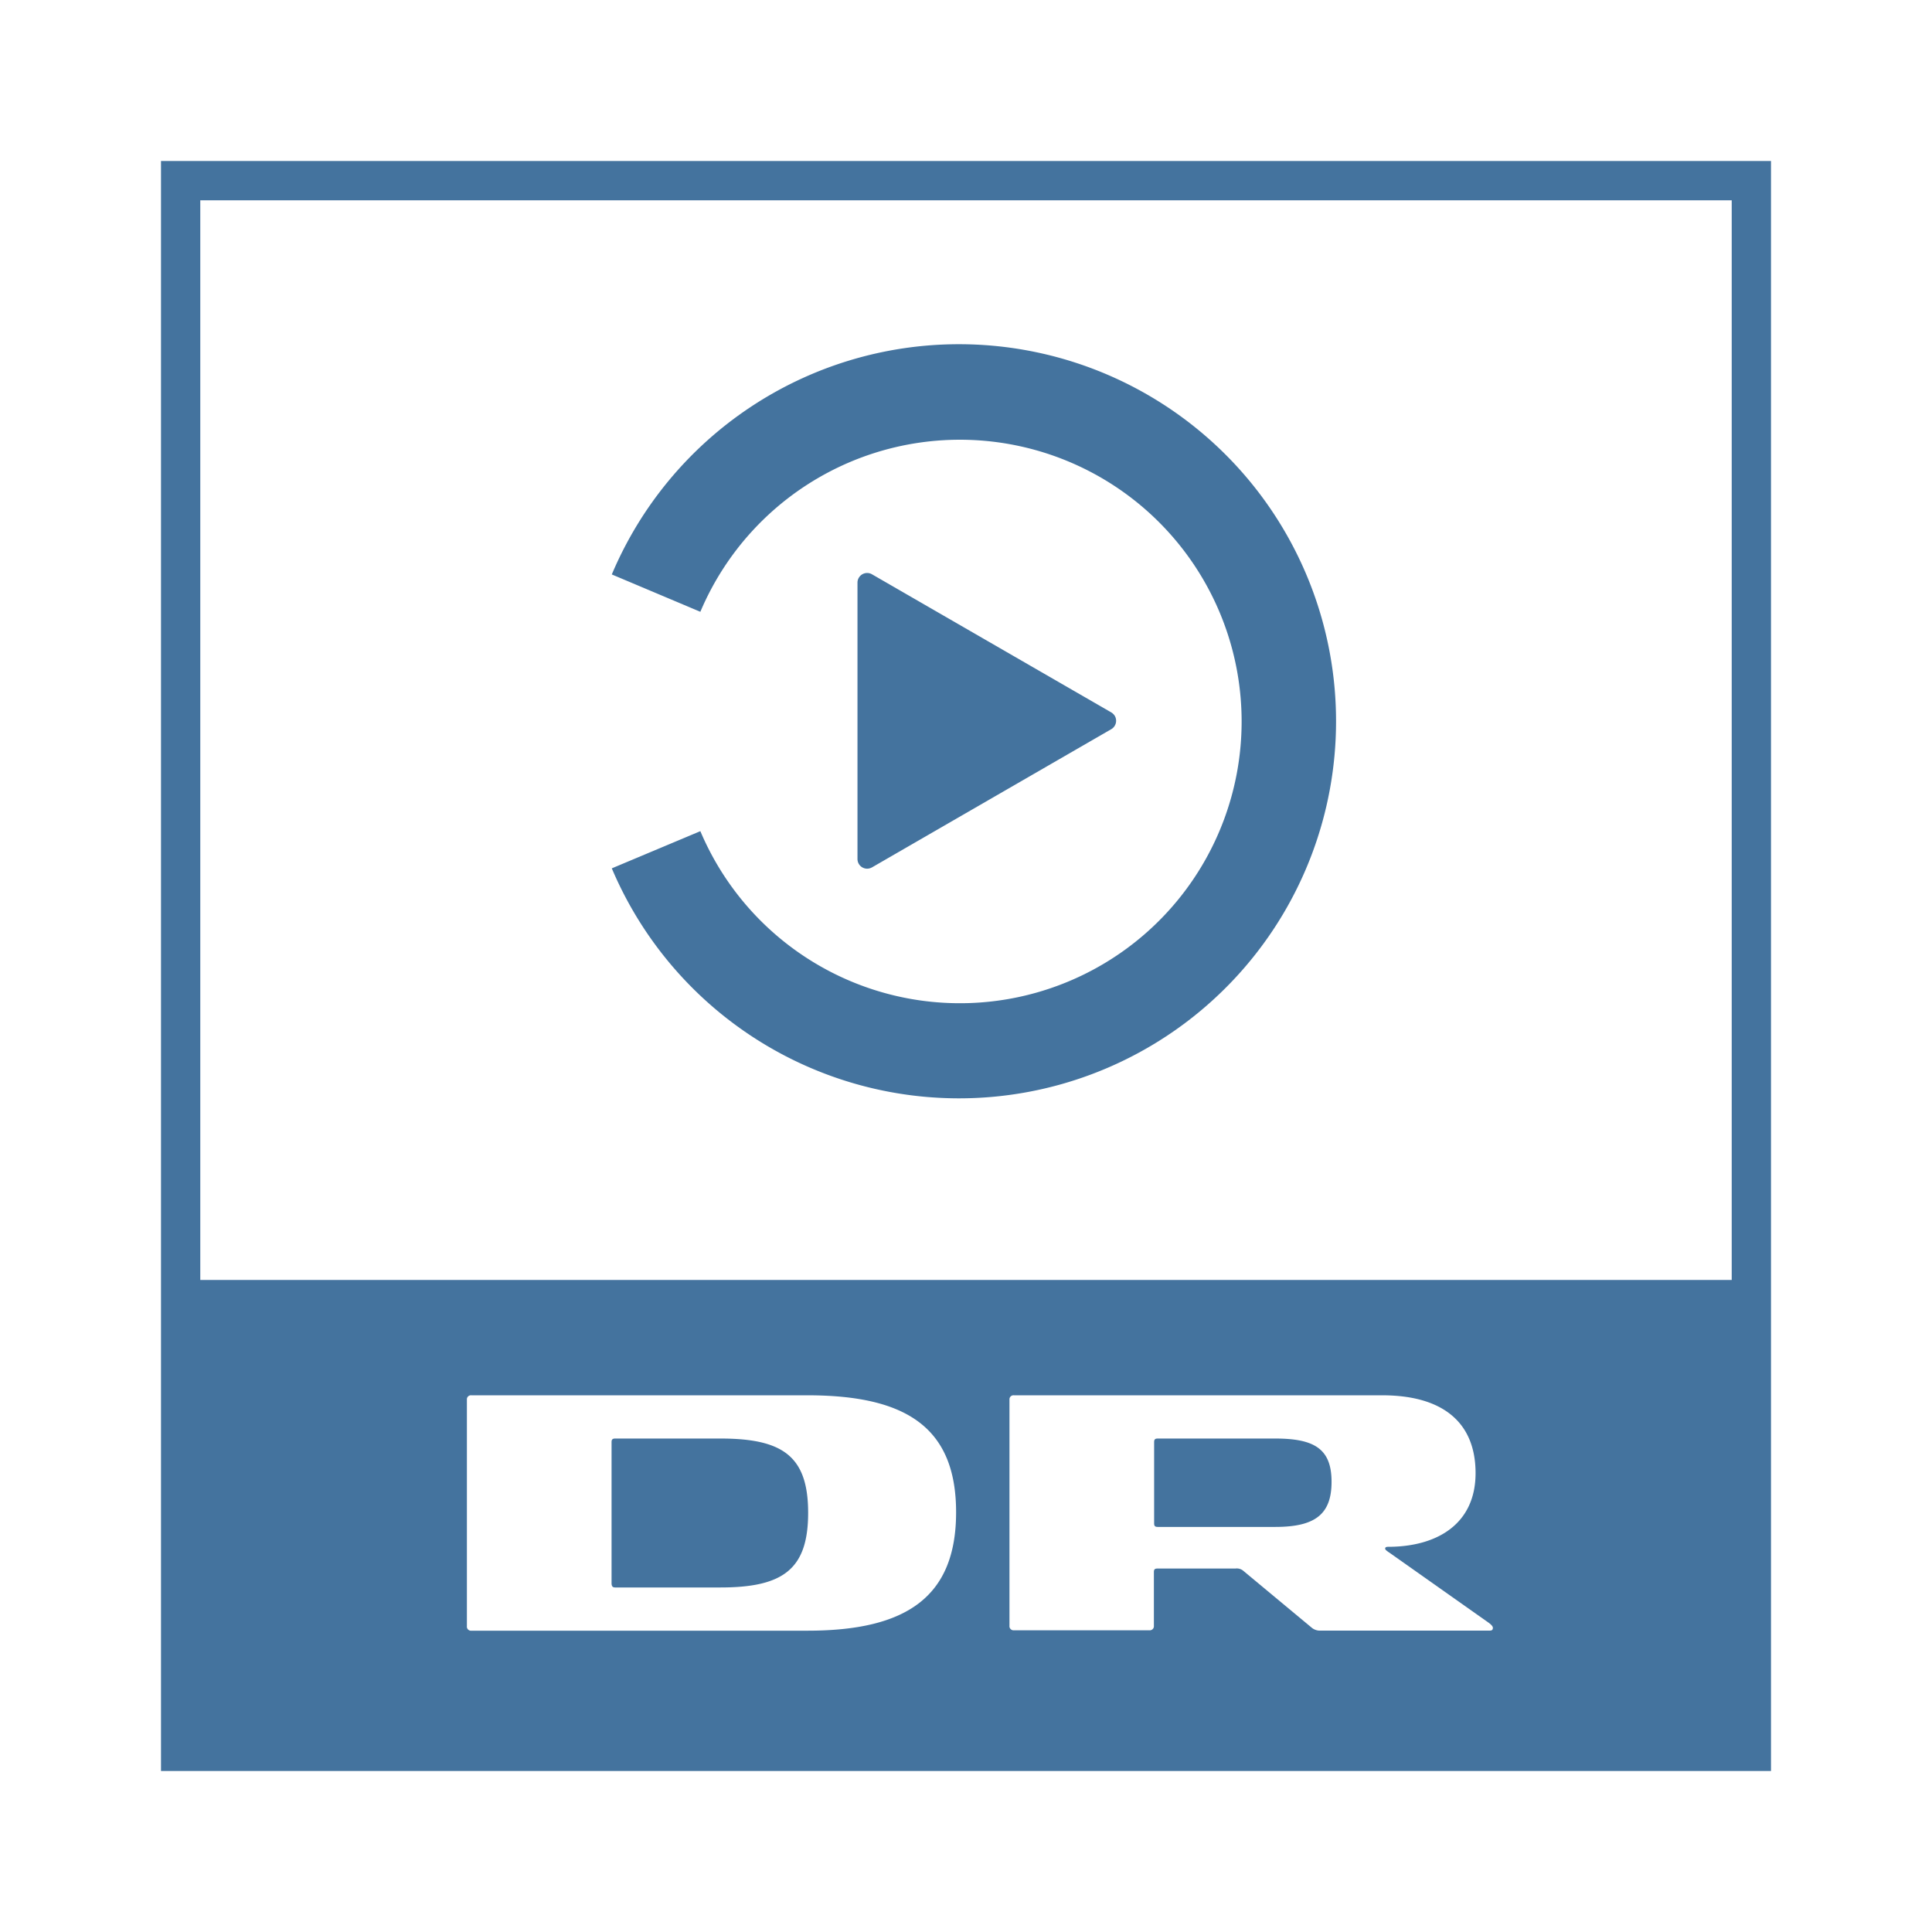 <?xml version="1.0" encoding="UTF-8"?>
<svg width="24px" fill="#44739e" height="24px" viewBox="0 0 24 24" version="1.1" xmlns="http://www.w3.org/2000/svg" xmlns:xlink="http://www.w3.org/1999/xlink">
            <path d="M 11.917,4.276 A 4.679,4.679 0 0 0 7.6,7.136 L 8.7,7.6 a 3.5,3.5 0 1 1 0,2.725 l -1.1,0.462 a 4.684,4.684 0 1 0 4.314,-6.511 z m -1.085,6.499 2.973,-1.717 A 0.121,0.121 0 0 0 13.849,8.894 0.132,0.132 0 0 0 13.805,8.85 L 10.832,7.134 a 0.12,0.12 0 0 0 -0.164,0.044 0.115,0.115 0 0 0 -0.016,0.06 v 3.433 a 0.12,0.12 0 0 0 0.12,0.12 0.125,0.125 0 0 0 0.06,-0.016 z M 7.642,19.72 H 8.95 c 0.778,0 1.089,-0.226 1.089,-0.927 0,-0.701 -0.311,-0.923 -1.089,-0.923 H 7.642 c -0.037,0 -0.045,0.016 -0.045,0.045 v 1.76 C 7.6,19.7 7.605,19.72 7.642,19.72 Z m 8.199,-1.85 h -1.459 c -0.034,0 -0.045,0.012 -0.045,0.045 v 1.008 c 0,0.033 0.011,0.045 0.045,0.045 h 1.459 c 0.49,0 0.7,-0.152 0.7,-0.56 0,-0.408 -0.21,-0.538 -0.7,-0.538 z M 2,2 V 22 H 22 V 2 Z M 2.488,2.488 H 21.512 V 15.9 H 2.488 Z M 5.8,20.2 v -2.822 a 0.05,0.05 0 0 1 0.055,-0.045 h 4.176 c 1.227,0 1.846,0.4 1.846,1.453 0,1.053 -0.619,1.471 -1.846,1.471 H 5.845 A 0.051,0.051 0 0 1 5.8,20.2 Z m 11.456,-0.915 1.207,0.852 c 0.031,0.022 0.083,0.056 0.082,0.085 -0.001,0.029 -0.015,0.034 -0.045,0.034 h -2.093 a 0.16,0.16 0 0 1 -0.118,-0.041 l -0.842,-0.7 a 0.125,0.125 0 0 0 -0.1,-0.03 h -0.969 c -0.033,0 -0.044,0.011 -0.044,0.044 v 0.678 a 0.051,0.051 0 0 1 -0.056,0.045 H 12.585 A 0.051,0.051 0 0 1 12.54,20.196 v -2.818 a 0.05,0.05 0 0 1 0.055,-0.045 h 4.576 c 0.752,0 1.159,0.337 1.159,0.967 0,0.63 -0.476,0.915 -1.086,0.915 -0.026,0 -0.037,0.007 -0.037,0.022 0,0.015 0.019,0.027 0.049,0.049 z"/>

</svg>
